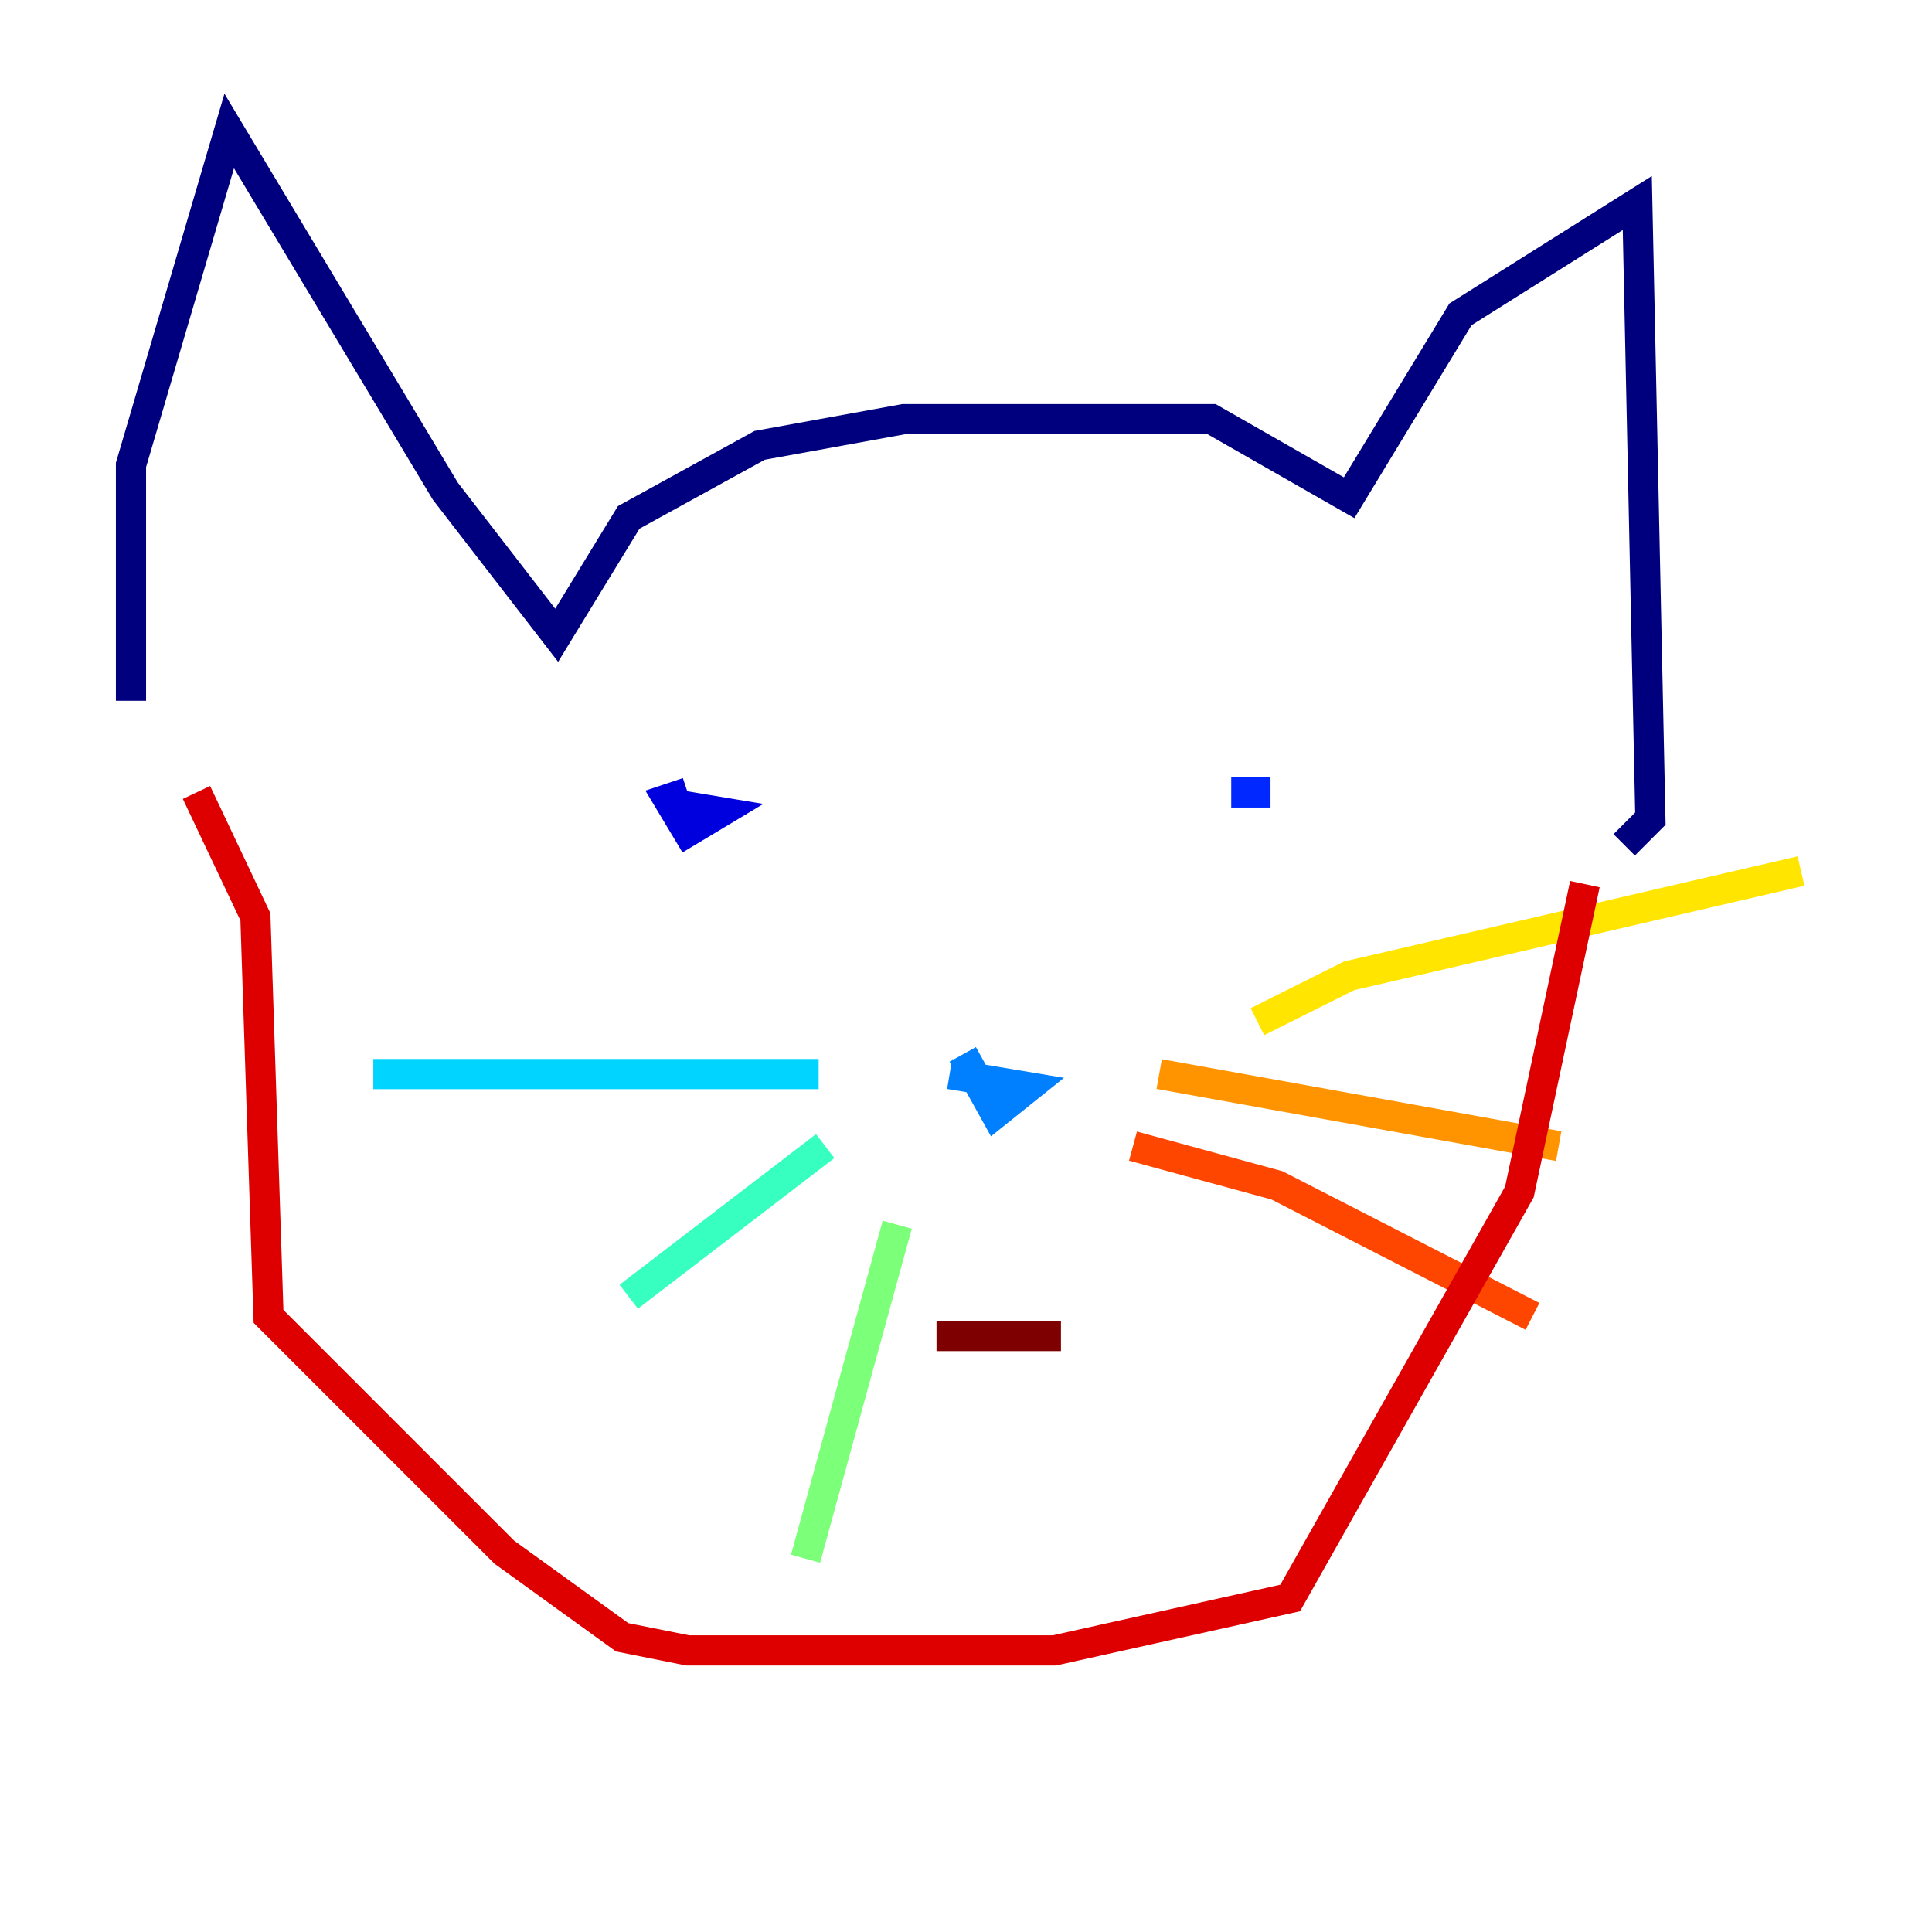 <?xml version="1.0" encoding="utf-8" ?>
<svg baseProfile="tiny" height="128" version="1.2" viewBox="0,0,128,128" width="128" xmlns="http://www.w3.org/2000/svg" xmlns:ev="http://www.w3.org/2001/xml-events" xmlns:xlink="http://www.w3.org/1999/xlink"><defs /><polyline fill="none" points="8.678,46.427 8.678,30.807 15.186,8.678 29.505,32.542 36.881,42.088 41.654,34.278 50.332,29.505 59.878,27.77 80.271,27.77 89.383,32.976 96.759,20.827 108.475,13.451 109.342,54.237 107.607,55.973" stroke="#00007f" stroke-width="2" /><polyline fill="none" points="45.125,53.37 47.729,53.803 45.559,55.105 44.258,52.936 45.559,52.502" stroke="#0000de" stroke-width="2" /><polyline fill="none" points="81.573,52.502 84.176,52.502" stroke="#0028ff" stroke-width="2" /><polyline fill="none" points="62.915,71.159 68.122,72.027 65.953,73.763 63.783,69.858" stroke="#0080ff" stroke-width="2" /><polyline fill="none" points="54.237,71.159 24.732,71.159" stroke="#00d4ff" stroke-width="2" /><polyline fill="none" points="54.671,75.932 41.654,85.912" stroke="#36ffc0" stroke-width="2" /><polyline fill="none" points="59.444,81.139 53.37,103.268" stroke="#7cff79" stroke-width="2" /><polyline fill="none" points="93.288,70.725 93.288,70.725" stroke="#c0ff36" stroke-width="2" /><polyline fill="none" points="83.308,67.688 89.383,64.651 119.322,57.709" stroke="#ffe500" stroke-width="2" /><polyline fill="none" points="76.8,71.159 103.268,75.932" stroke="#ff9400" stroke-width="2" /><polyline fill="none" points="75.064,75.932 84.61,78.536 101.532,87.214" stroke="#ff4600" stroke-width="2" /><polyline fill="none" points="105.003,58.576 100.664,78.969 85.478,105.871 69.858,109.342 45.559,109.342 41.22,108.475 33.41,102.834 17.79,87.214 16.922,60.746 13.017,52.502" stroke="#de0000" stroke-width="2" /><polyline fill="none" points="62.047,88.515 70.291,88.515" stroke="#7f0000" stroke-width="2" /></svg>